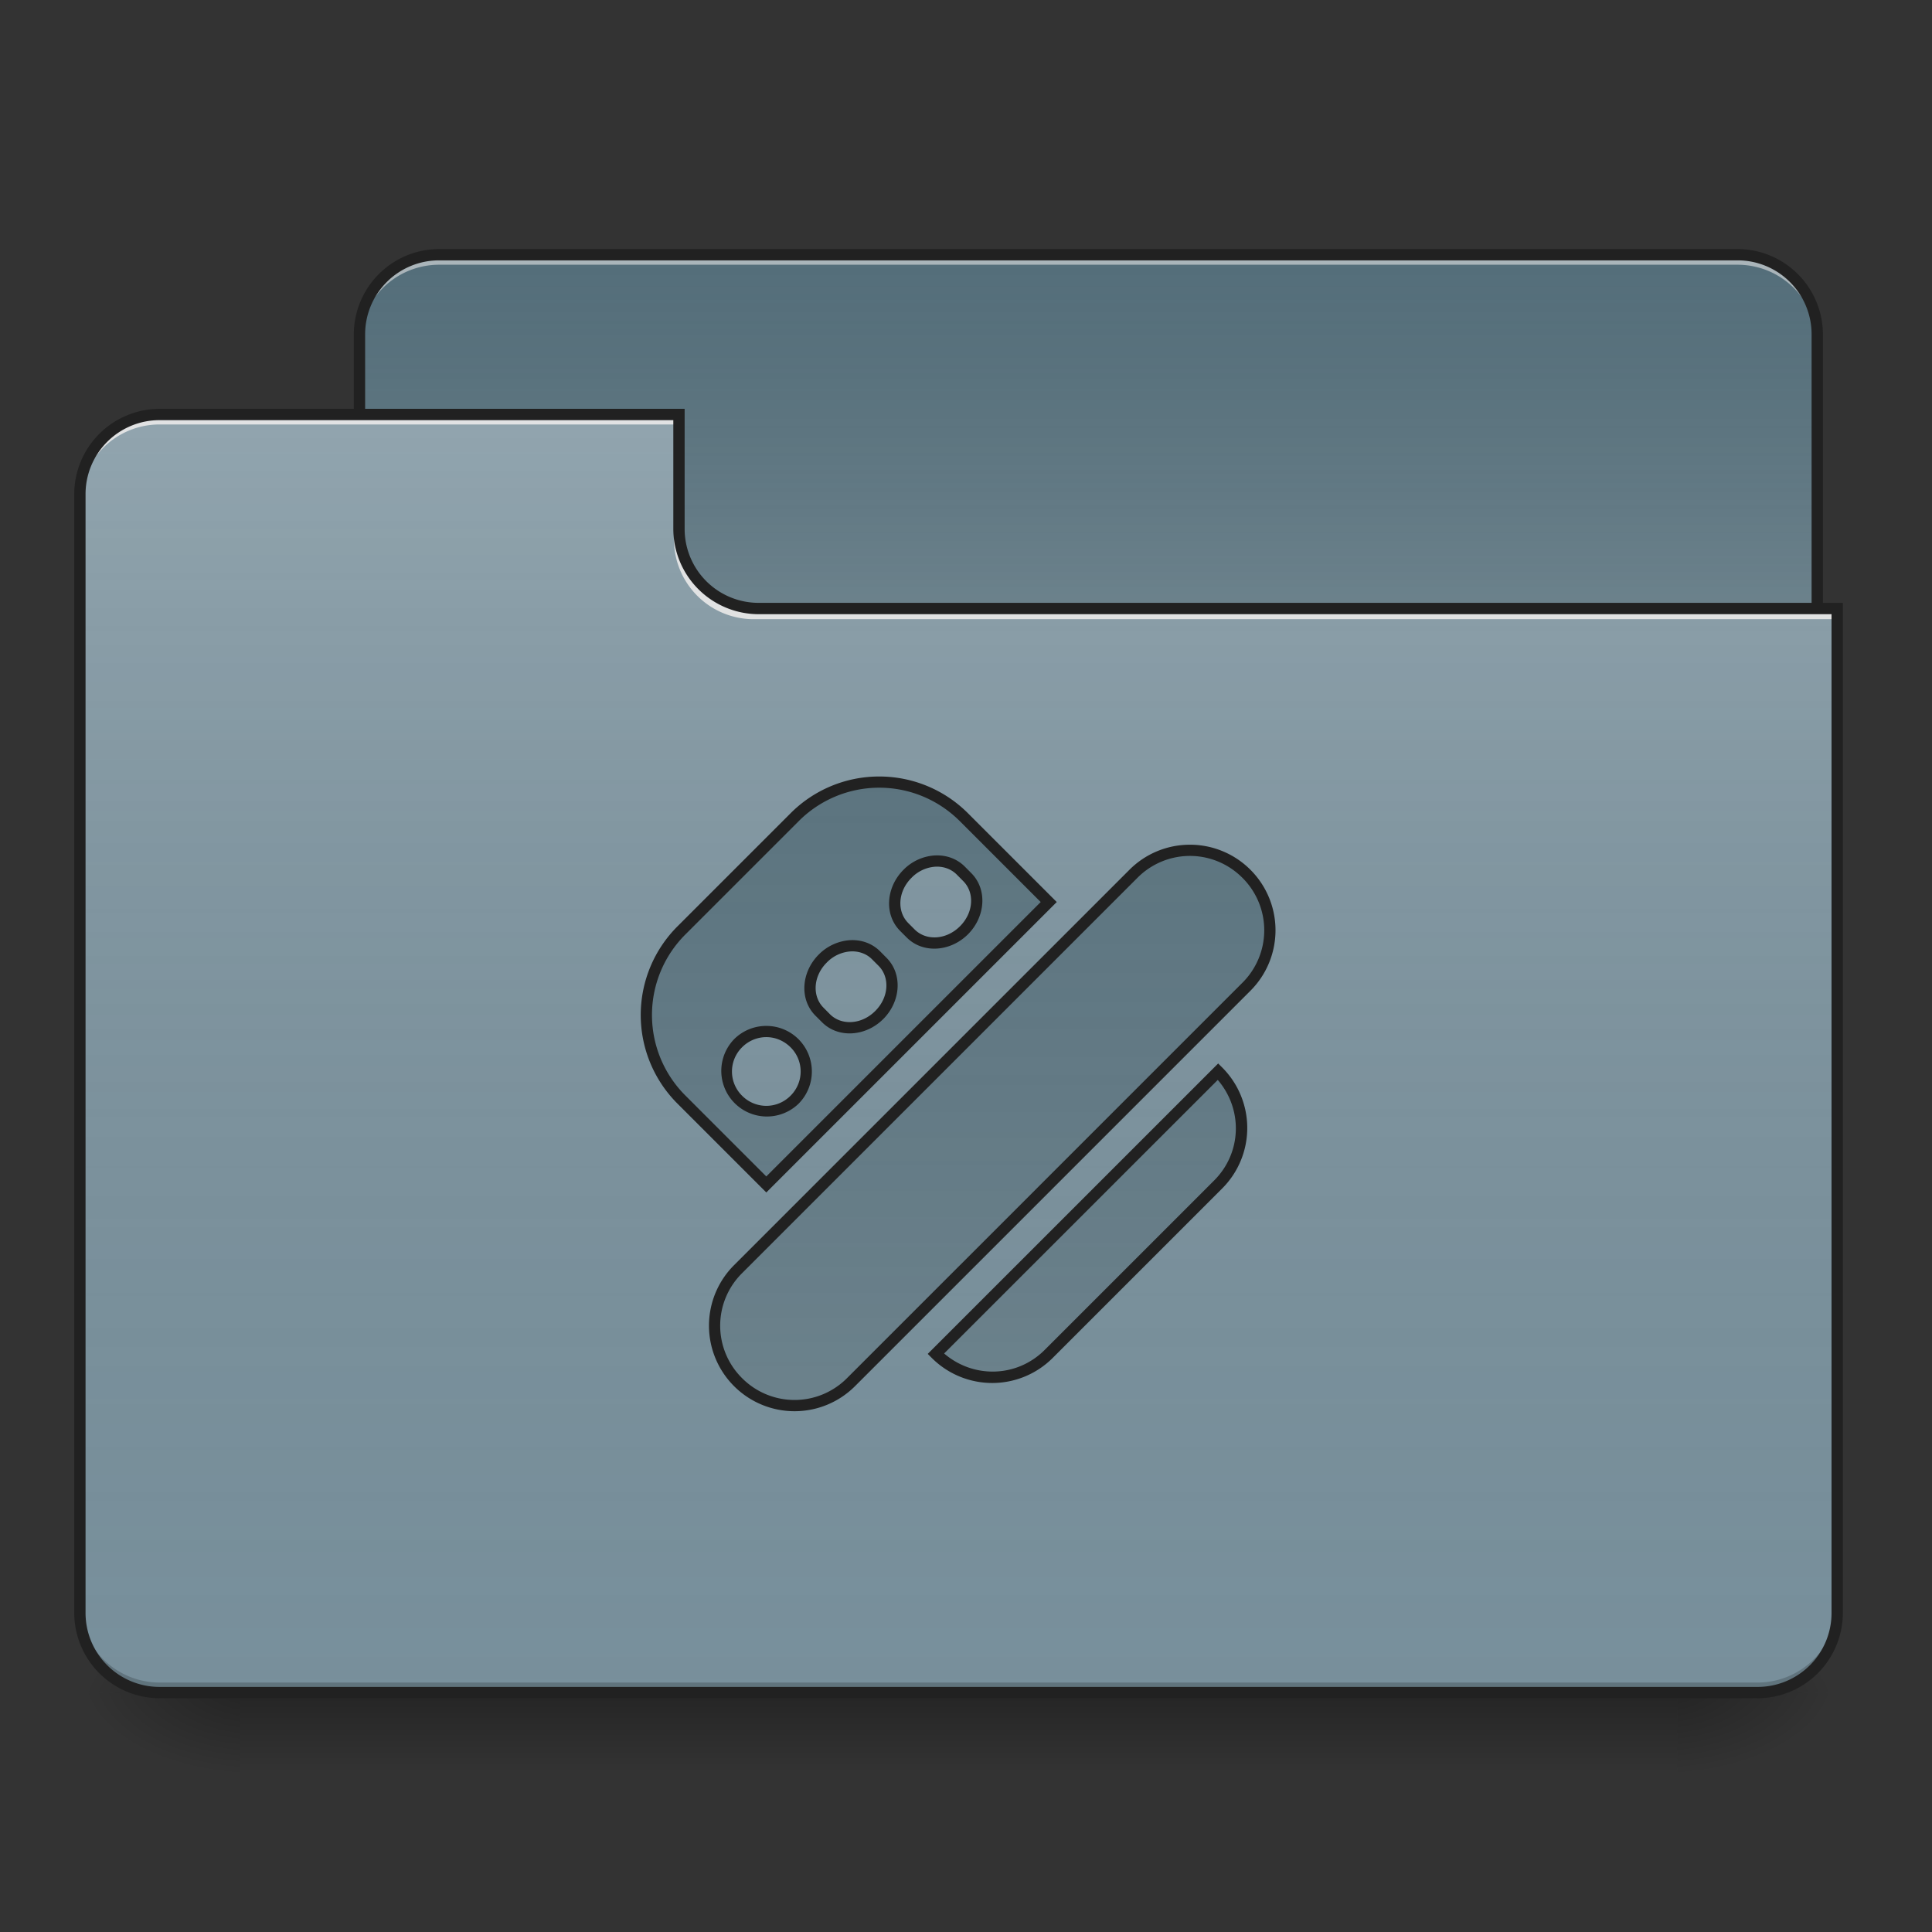 <svg xmlns="http://www.w3.org/2000/svg" width="128pt" height="128pt" viewBox="0 0 128 128"><rect x="0" y="0" width="128" height="128" fill="#333333" stroke="none"/><defs><linearGradient id="a" gradientUnits="userSpaceOnUse" x1="254" y1="233.5" x2="254" y2="254.667" gradientTransform="matrix(.25 0 0 .25 0 53.755)"><stop offset="0" stop-opacity=".275"/><stop offset="1" stop-opacity="0"/></linearGradient><radialGradient id="b" gradientUnits="userSpaceOnUse" cx="450.909" cy="189.579" fx="450.909" fy="189.579" r="21.167" gradientTransform="matrix(0 -.313 -.563 0 216.46 254.381)"><stop offset="0" stop-opacity=".314"/><stop offset=".222" stop-opacity=".275"/><stop offset="1" stop-opacity="0"/></radialGradient><radialGradient id="c" gradientUnits="userSpaceOnUse" cx="450.909" cy="189.579" fx="450.909" fy="189.579" r="21.167" gradientTransform="matrix(0 .313 .563 0 -89.449 -30.11)"><stop offset="0" stop-opacity=".314"/><stop offset=".222" stop-opacity=".275"/><stop offset="1" stop-opacity="0"/></radialGradient><radialGradient id="d" gradientUnits="userSpaceOnUse" cx="450.909" cy="189.579" fx="450.909" fy="189.579" r="21.167" gradientTransform="matrix(0 -.313 .563 0 -89.449 254.381)"><stop offset="0" stop-opacity=".314"/><stop offset=".222" stop-opacity=".275"/><stop offset="1" stop-opacity="0"/></radialGradient><radialGradient id="e" gradientUnits="userSpaceOnUse" cx="450.909" cy="189.579" fx="450.909" fy="189.579" r="21.167" gradientTransform="matrix(0 .313 -.563 0 216.46 -30.11)"><stop offset="0" stop-opacity=".314"/><stop offset=".222" stop-opacity=".275"/><stop offset="1" stop-opacity="0"/></radialGradient><linearGradient id="f" gradientUnits="userSpaceOnUse" x1="254" y1="-147.5" x2="254" y2="-31.083" gradientTransform="matrix(.25 0 0 .25 0 53.755)"><stop offset="0" stop-color="#a4a4a4" stop-opacity="0"/><stop offset="1" stop-color="#fff" stop-opacity=".196"/></linearGradient><linearGradient id="g" gradientUnits="userSpaceOnUse" x1="254" y1="233.5" x2="254" y2="-105.167" gradientTransform="matrix(.25 0 0 .25 0 53.755)"><stop offset="0" stop-color="#585858" stop-opacity="0"/><stop offset="1" stop-color="#fafafa" stop-opacity=".196"/></linearGradient><linearGradient id="h" gradientUnits="userSpaceOnUse" x1="254" y1="-147.5" x2="254" y2="233.5" gradientTransform="matrix(.25 0 0 .25 0 53.755)"><stop offset="0" stop-color="#a4a4a4" stop-opacity="0"/><stop offset="1" stop-color="#fff" stop-opacity=".196"/></linearGradient></defs><path d="M15.875 112.137h95.262v5.293H15.875zm0 0" fill="url(#a)"/><path d="M111.137 112.137h10.582v-5.293h-10.582zm0 0" fill="url(#b)"/><path d="M15.875 112.137H5.293v5.293h10.582zm0 0" fill="url(#c)"/><path d="M15.875 112.137H5.293v-5.293h10.582zm0 0" fill="url(#d)"/><path d="M111.137 112.137h10.582v5.293h-10.582zm0 0" fill="url(#e)"/><path d="M29.105 16.875h86a5.295 5.295 0 0 1 5.293 5.293v19.848a5.291 5.291 0 0 1-5.293 5.289h-86a5.288 5.288 0 0 1-5.289-5.29V22.169a5.291 5.291 0 0 1 5.29-5.293zm0 0" fill="#546e7a"/><path d="M29.105 16.875h86a5.295 5.295 0 0 1 5.293 5.293v19.848a5.291 5.291 0 0 1-5.293 5.289h-86a5.288 5.288 0 0 1-5.289-5.29V22.169a5.291 5.291 0 0 1 5.29-5.293zm0 0" fill="url(#f)"/><path d="M29.105 16.875a5.281 5.281 0 0 0-5.289 5.293v.664a5.279 5.279 0 0 1 5.29-5.293h86c2.93 0 5.292 2.36 5.292 5.293v-.664a5.285 5.285 0 0 0-5.293-5.293zm0 0" fill="#e6e6e6" fill-opacity=".588"/><path d="M29.105 16.5a5.661 5.661 0 0 0-5.664 5.668v19.848a5.661 5.661 0 0 0 5.664 5.668h86a5.665 5.665 0 0 0 5.668-5.668V22.168a5.665 5.665 0 0 0-5.668-5.668zm0 .75h86a4.9 4.9 0 0 1 4.918 4.918v19.848a4.9 4.9 0 0 1-4.918 4.918h-86a4.896 4.896 0 0 1-4.914-4.918V22.168a4.896 4.896 0 0 1 4.914-4.918zm0 0" fill="#212121"/><path d="M10.586 27.46a5.28 5.28 0 0 0-5.293 5.294v74.09c0 2.93 2.36 5.293 5.293 5.293H116.43c2.93 0 5.289-2.364 5.289-5.293V40.69H50.277a5.28 5.28 0 0 1-5.293-5.293v-7.937zm0 0" fill="#78909c"/><path d="M10.586 27.46a5.28 5.28 0 0 0-5.293 5.294v74.09a5.28 5.28 0 0 0 5.293 5.293H116.43c2.93 0 5.289-2.36 5.289-5.293V40.69H50.277a5.28 5.28 0 0 1-5.293-5.293v-7.937zm0 0" fill="url(#g)"/><path d="M10.586 112.137a5.28 5.28 0 0 1-5.293-5.293v-.66c0 2.93 2.36 5.289 5.293 5.289H116.43c2.93 0 5.289-2.36 5.289-5.29v.66a5.279 5.279 0 0 1-5.29 5.294zm0 0" fill-opacity=".196"/><path d="M10.586 27.46a5.28 5.28 0 0 0-5.293 5.294v.66c0-2.93 2.36-5.293 5.293-5.293h34.398v-.66zm0 0M49.945 41.023a5.282 5.282 0 0 1-5.293-5.293v-.66c0 2.93 2.36 5.297 5.293 5.29h71.774v.663zm0 0" fill="#e6e6e6" fill-opacity=".937"/><path d="M10.586 27.086a5.665 5.665 0 0 0-5.668 5.668v74.09a5.665 5.665 0 0 0 5.668 5.668H116.43a5.661 5.661 0 0 0 5.664-5.668V39.94H50.277a4.9 4.9 0 0 1-4.918-4.918v-7.937zm0 .75h34.023v7.187a5.662 5.662 0 0 0 5.668 5.668h71.067v66.153a4.896 4.896 0 0 1-4.914 4.918H10.586a4.9 4.9 0 0 1-4.918-4.918v-74.09a4.9 4.9 0 0 1 4.918-4.918zm0 0" fill="#212121"/><path d="M45.156 61.633a7.922 7.922 0 0 0 0 11.226l5.614 5.614 18.71-18.711-5.613-5.614a7.922 7.922 0 0 0-11.226 0zm3.742 7.484a2.643 2.643 0 0 1 3.743 0 2.643 2.643 0 0 1 0 3.742 2.643 2.643 0 0 1-3.743 0 2.636 2.636 0 0 1 0-3.742zm5.614-5.613c1.035-1.035 2.61-1.133 3.523-.219l.434.438c.918.914.82 2.488-.215 3.523-1.04 1.035-2.61 1.133-3.527.219l-.434-.438c-.914-.914-.82-2.488.219-3.523zm5.613-5.613c1.035-1.036 2.61-1.133 3.523-.22l.434.438c.918.914.82 2.489-.215 3.524-1.039 1.035-2.61 1.133-3.527.219l-.434-.438c-.914-.914-.82-2.488.219-3.523zM48.898 84.086a5.279 5.279 0 0 0 0 7.484 5.279 5.279 0 0 0 7.485 0l26.195-26.195a5.286 5.286 0 0 0 0-7.484 5.279 5.279 0 0 0-7.484 0zm13.098 5.613a5.279 5.279 0 0 0 7.484 0l11.227-11.226a5.286 5.286 0 0 0 0-7.485zm0 0" fill="#546e7a"/><path d="M45.156 61.633a7.922 7.922 0 0 0 0 11.226l5.614 5.614 18.71-18.711-5.613-5.614a7.922 7.922 0 0 0-11.226 0zm3.742 7.484a2.643 2.643 0 0 1 3.743 0 2.643 2.643 0 0 1 0 3.742 2.643 2.643 0 0 1-3.743 0 2.636 2.636 0 0 1 0-3.742zm5.614-5.613c1.035-1.035 2.61-1.133 3.523-.219l.434.438c.918.914.82 2.488-.215 3.523-1.04 1.035-2.61 1.133-3.527.219l-.434-.438c-.914-.914-.82-2.488.219-3.523zm5.613-5.613c1.035-1.036 2.61-1.133 3.523-.22l.434.438c.918.914.82 2.489-.215 3.524-1.039 1.035-2.61 1.133-3.527.219l-.434-.438c-.914-.914-.82-2.488.219-3.523zM48.898 84.086a5.279 5.279 0 0 0 0 7.484 5.279 5.279 0 0 0 7.485 0l26.195-26.195a5.286 5.286 0 0 0 0-7.484 5.279 5.279 0 0 0-7.484 0zm13.098 5.613a5.279 5.279 0 0 0 7.484 0l11.227-11.226a5.286 5.286 0 0 0 0-7.485zm0 0" fill="url(#h)"/><path d="M58.254 51.445a8.285 8.285 0 0 0-5.879 2.438l-7.484 7.484a8.301 8.301 0 0 0 0 11.758l5.879 5.879 19.242-19.242-5.88-5.88a8.298 8.298 0 0 0-5.878-2.437zm0 .742c1.93 0 3.863.743 5.348 2.227l5.347 5.348-18.18 18.18-5.347-5.348a7.535 7.535 0 0 1 0-10.696l7.484-7.484a7.529 7.529 0 0 1 5.348-2.227zm20.582 3.778a5.649 5.649 0 0 0-4.008 1.66L48.633 83.82a5.665 5.665 0 0 0 0 8.016 5.665 5.665 0 0 0 8.015 0L82.844 65.64a5.665 5.665 0 0 0 0-8.016 5.662 5.662 0 0 0-4.008-1.66zm-16.918.71a3.197 3.197 0 0 0-2.059.95c-1.164 1.164-1.297 2.98-.218 4.055l.437.437c1.074 1.074 2.89.942 4.055-.219 1.16-1.164 1.293-2.976.215-4.054l-.434-.438c-.539-.535-1.262-.773-1.996-.73zm16.918.032c1.254 0 2.512.484 3.477 1.45a4.9 4.9 0 0 1 0 6.952L56.117 91.305a4.9 4.9 0 0 1-6.953 0 4.892 4.892 0 0 1 0-6.953L75.36 58.156a4.9 4.9 0 0 1 3.477-1.449zm-16.89.715c.538-.035 1.058.14 1.437.516l.433.437c.758.754.696 2.082-.214 2.992-.91.91-2.239.973-2.997.219l-.433-.434c-.754-.757-.695-2.086.219-2.996a2.422 2.422 0 0 1 1.554-.734zm-5.641 4.867a3.216 3.216 0 0 0-2.059.95c-1.164 1.163-1.297 2.976-.219 4.054l.438.437c1.074 1.075 2.89.946 4.055-.218 1.16-1.164 1.292-2.977.214-4.055l-.433-.437c-.54-.536-1.262-.774-1.996-.73zm.027.746c.54-.035 1.063.14 1.438.516l.437.437c.754.754.691 2.082-.219 2.992-.91.91-2.238.973-2.996.22l-.433-.438c-.754-.754-.696-2.082.218-2.992a2.422 2.422 0 0 1 1.555-.735zM50.77 67.97a3.01 3.01 0 0 0-2.137.883 3.022 3.022 0 0 0 4.273 4.273 3.03 3.03 0 0 0 0-4.273 3.01 3.01 0 0 0-2.136-.883zm0 .742c.578 0 1.156.227 1.605.672a2.256 2.256 0 0 1 0 3.21 2.256 2.256 0 0 1-3.21 0 2.256 2.256 0 0 1 0-3.21 2.264 2.264 0 0 1 1.605-.672zm29.937 1.746L61.465 89.699l.265.266a5.665 5.665 0 0 0 8.016 0l11.227-11.227a5.665 5.665 0 0 0 0-8.015zm-.027 1.09c1.668 1.937 1.601 4.82-.239 6.66L69.215 89.434c-1.84 1.84-4.723 1.906-6.664.238zm0 0" fill="#212121"/></svg>